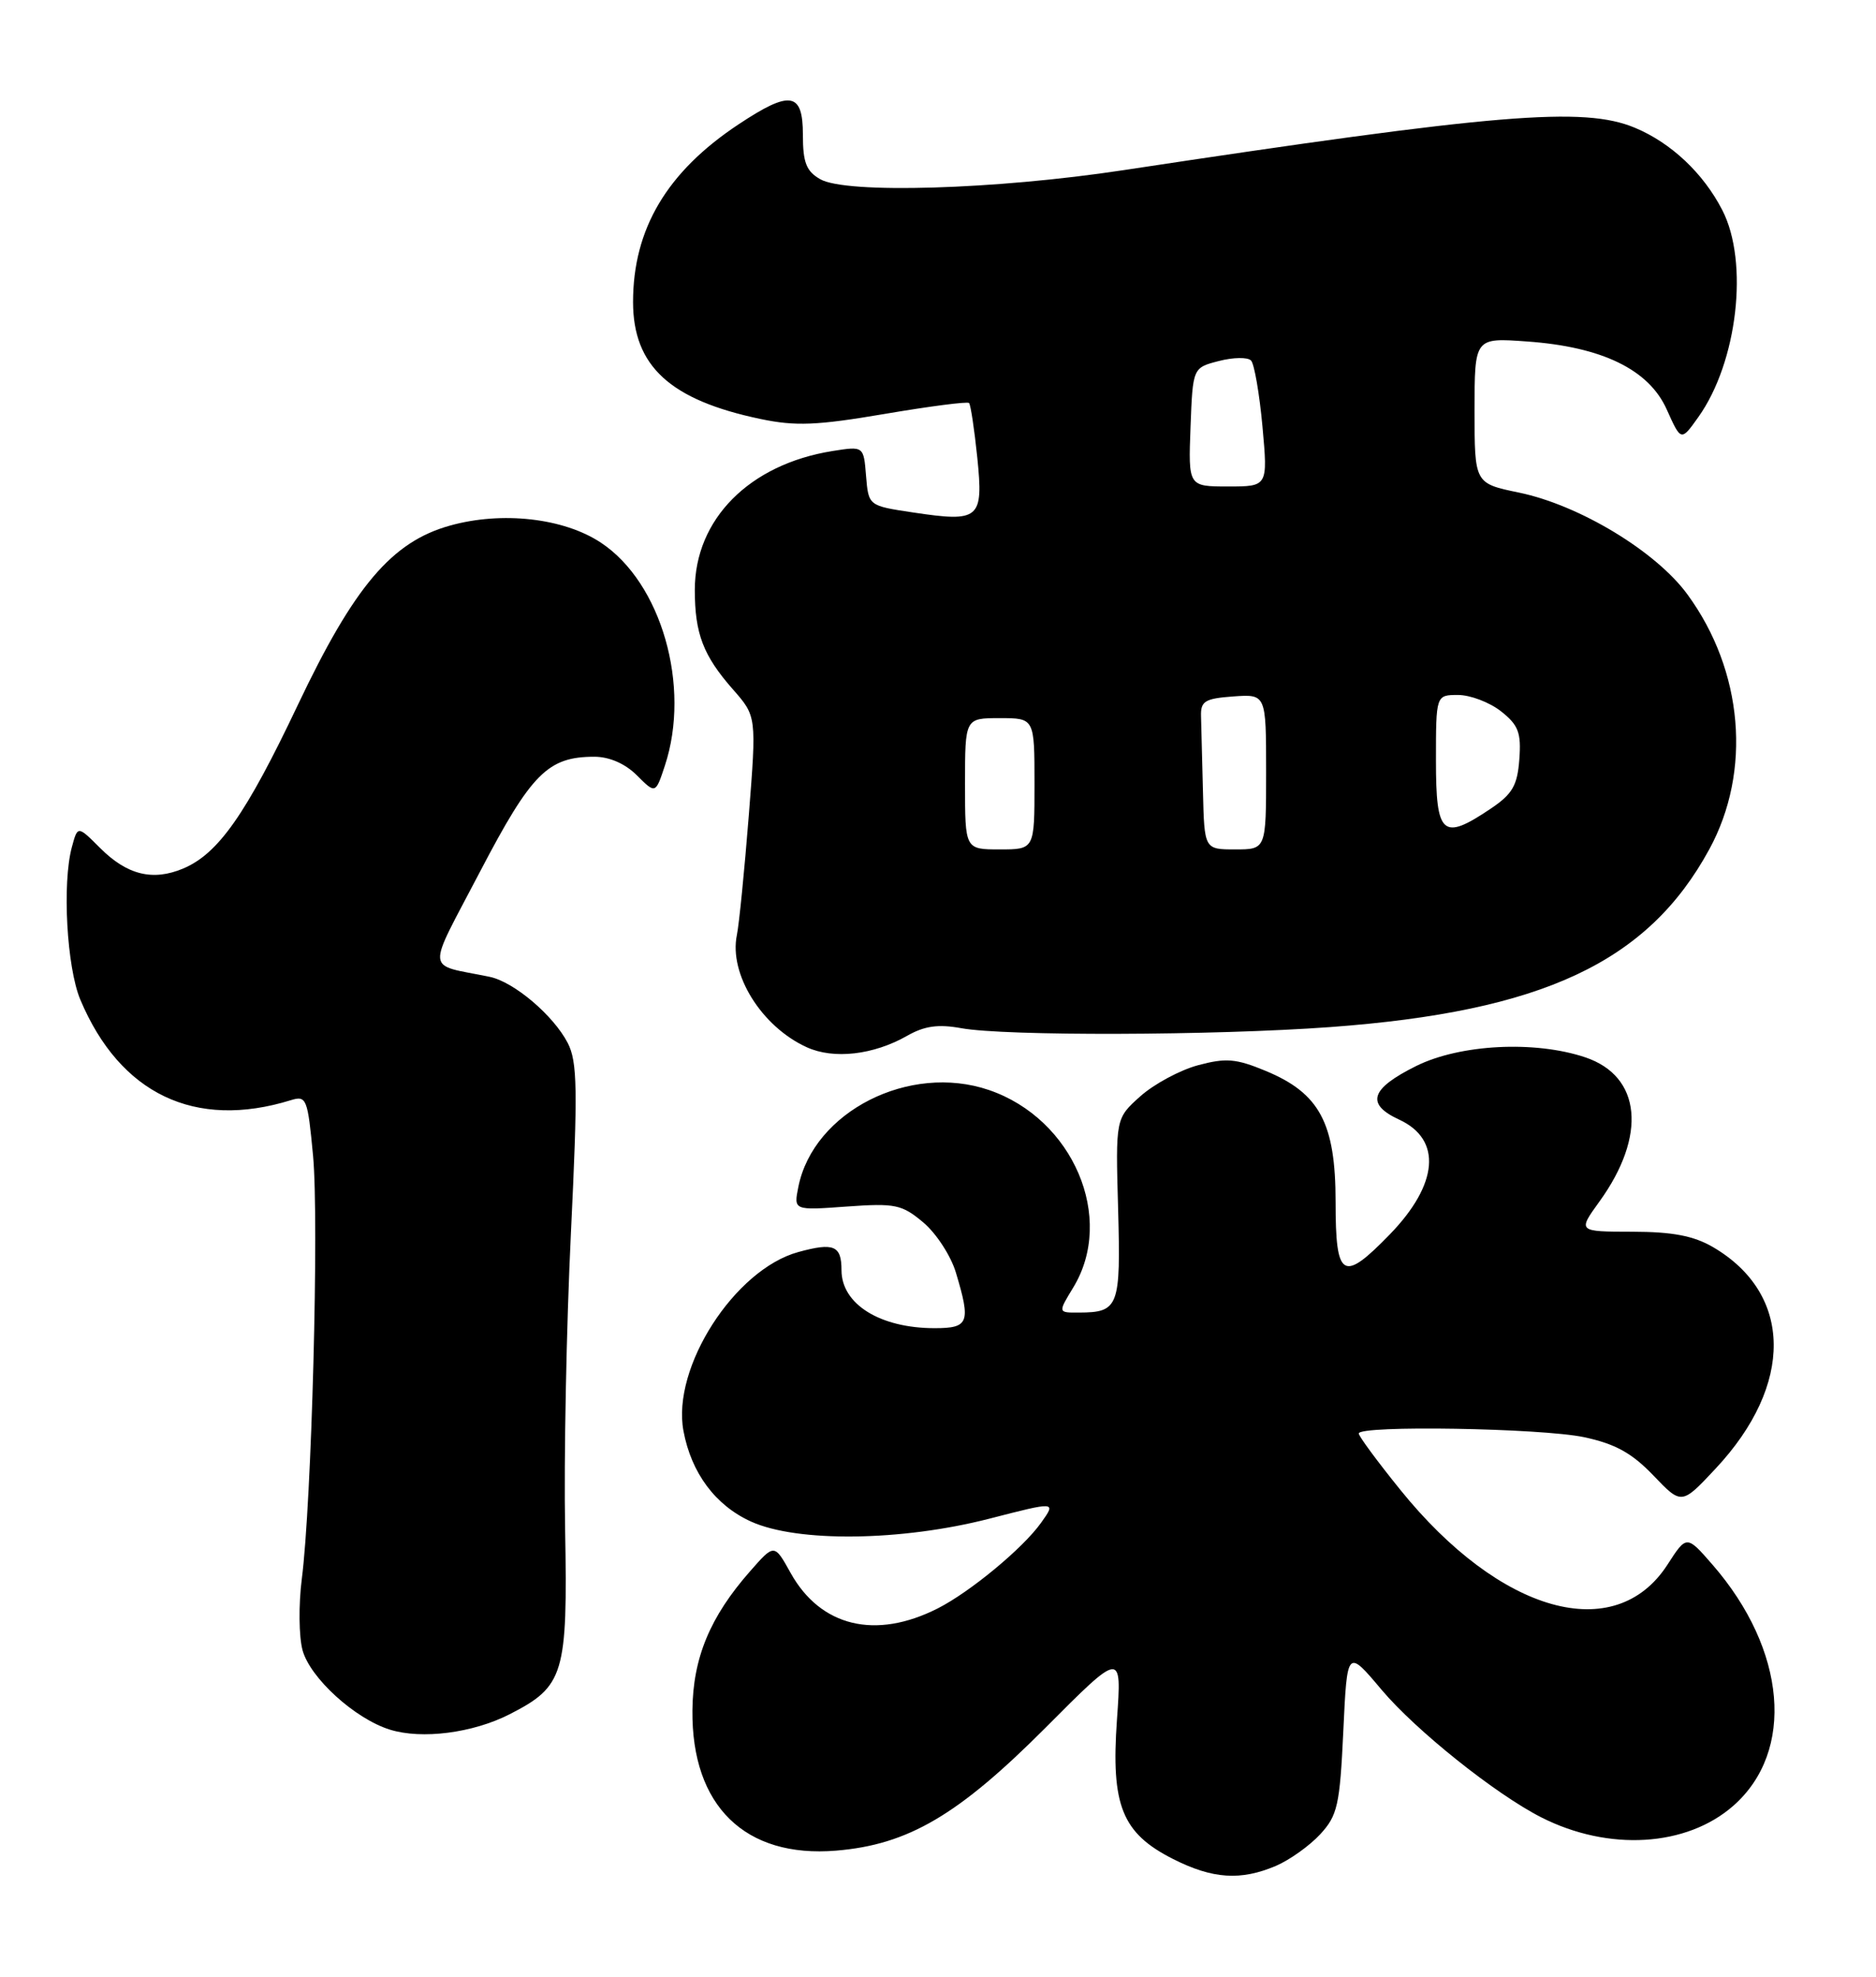 <?xml version="1.0" encoding="UTF-8" standalone="no"?>
<!DOCTYPE svg PUBLIC "-//W3C//DTD SVG 1.1//EN" "http://www.w3.org/Graphics/SVG/1.1/DTD/svg11.dtd" >
<svg xmlns="http://www.w3.org/2000/svg" xmlns:xlink="http://www.w3.org/1999/xlink" version="1.1" viewBox="0 0 243 256">
 <g >
 <path fill="currentColor"
d=" M 165.28 241.63 C 167.05 240.87 169.62 239.04 171.00 237.55 C 173.25 235.11 173.55 233.80 174.00 224.19 C 174.50 213.53 174.50 213.53 178.95 218.82 C 183.40 224.10 193.69 232.32 199.64 235.35 C 208.37 239.78 218.46 239.17 224.52 233.85 C 232.54 226.80 231.41 213.66 221.83 202.64 C 218.47 198.78 218.47 198.78 215.98 202.64 C 209.20 213.12 194.32 208.95 181.38 192.93 C 178.42 189.27 176.00 185.99 176.00 185.64 C 176.00 184.55 199.61 184.94 205.20 186.12 C 209.22 186.98 211.38 188.17 214.16 191.07 C 217.82 194.90 217.82 194.90 222.24 190.17 C 232.38 179.33 232.24 167.57 221.90 161.51 C 219.38 160.04 216.66 159.52 211.43 159.51 C 204.36 159.50 204.36 159.50 207.17 155.61 C 213.35 147.06 212.60 139.37 205.35 136.93 C 198.82 134.73 189.14 135.23 183.46 138.04 C 177.49 141.00 176.87 142.98 181.25 145.00 C 186.81 147.57 186.33 153.36 180.02 159.86 C 173.92 166.14 173.00 165.59 173.00 155.65 C 173.00 145.44 170.94 141.58 163.94 138.68 C 160.10 137.09 158.80 136.98 155.18 137.95 C 152.84 138.58 149.48 140.39 147.71 141.97 C 144.50 144.84 144.50 144.84 144.83 156.56 C 145.18 169.26 144.92 169.96 139.76 169.98 C 137.03 170.00 137.03 170.00 139.01 166.75 C 144.50 157.75 139.02 144.89 128.10 141.16 C 117.79 137.64 105.36 143.96 103.41 153.71 C 102.80 156.75 102.80 156.75 109.68 156.25 C 115.98 155.80 116.82 155.98 119.61 158.32 C 121.28 159.73 123.18 162.65 123.82 164.81 C 125.77 171.29 125.50 172.00 121.07 172.00 C 113.99 172.00 109.00 168.89 109.00 164.49 C 109.00 161.30 108.01 160.88 103.41 162.14 C 95.15 164.40 86.99 177.10 88.53 185.31 C 89.55 190.77 92.67 194.95 97.27 197.04 C 103.28 199.77 116.75 199.60 128.16 196.67 C 136.82 194.44 136.82 194.44 134.86 197.19 C 132.52 200.49 125.68 206.15 121.47 208.29 C 113.40 212.38 106.29 210.66 102.41 203.70 C 100.30 199.90 100.30 199.90 97.16 203.48 C 91.96 209.39 89.75 214.72 89.69 221.50 C 89.57 233.87 96.51 240.64 108.31 239.66 C 117.63 238.89 124.13 235.07 135.41 223.76 C 145.31 213.82 145.31 213.82 144.68 222.71 C 143.89 233.82 145.34 237.41 151.96 240.75 C 157.09 243.34 160.72 243.57 165.28 241.63 Z  M 65.99 222.01 C 73.08 218.39 73.54 216.88 73.20 198.05 C 73.03 188.95 73.37 171.69 73.95 159.71 C 74.85 141.05 74.79 137.50 73.54 135.07 C 71.68 131.48 66.57 127.15 63.42 126.50 C 55.01 124.76 55.15 126.34 62.19 112.86 C 68.84 100.13 70.97 98.00 77.00 98.00 C 78.93 98.00 80.99 98.90 82.50 100.41 C 84.91 102.82 84.91 102.82 86.12 99.16 C 89.52 88.88 85.67 75.46 77.84 70.28 C 73.02 67.08 65.00 66.18 58.27 68.07 C 50.74 70.17 45.87 75.92 38.57 91.31 C 31.85 105.47 28.28 110.56 23.72 112.48 C 19.79 114.13 16.46 113.31 12.98 109.83 C 10.06 106.91 10.06 106.91 9.31 109.70 C 8.04 114.39 8.65 125.27 10.40 129.45 C 15.54 141.67 25.25 146.31 37.66 142.48 C 39.70 141.85 39.85 142.23 40.55 149.66 C 41.34 158.06 40.37 194.58 39.09 204.50 C 38.67 207.80 38.71 211.94 39.19 213.71 C 40.18 217.31 45.97 222.58 50.50 223.99 C 54.64 225.28 61.24 224.43 65.99 222.01 Z  M 117.50 134.14 C 119.74 132.86 121.52 132.61 124.50 133.15 C 130.19 134.19 157.20 134.11 172.30 133.01 C 199.83 130.99 213.45 124.61 221.41 109.98 C 226.92 99.87 225.81 86.88 218.59 77.00 C 214.52 71.41 204.58 65.41 196.75 63.79 C 191.00 62.60 191.00 62.60 191.00 53.17 C 191.00 43.73 191.00 43.73 197.77 44.22 C 207.53 44.91 213.59 47.86 215.90 53.04 C 217.75 57.16 217.75 57.16 219.99 54.01 C 225.06 46.89 226.56 33.94 223.09 27.21 C 220.64 22.44 216.47 18.51 211.78 16.55 C 205.13 13.77 193.97 14.70 145.50 22.04 C 128.96 24.55 109.60 25.13 106.25 23.21 C 104.44 22.18 104.00 21.05 104.00 17.46 C 104.00 11.92 102.38 11.65 95.67 16.10 C 86.39 22.25 82.00 29.64 82.00 39.12 C 82.01 47.41 86.80 51.81 98.51 54.26 C 103.03 55.21 105.81 55.10 114.56 53.61 C 120.38 52.62 125.31 51.98 125.52 52.19 C 125.73 52.40 126.21 55.58 126.59 59.26 C 127.40 67.24 126.90 67.66 118.24 66.36 C 112.50 65.50 112.50 65.50 112.18 61.63 C 111.87 57.77 111.87 57.77 107.83 58.41 C 97.06 60.13 90.00 67.25 90.00 76.39 C 90.00 82.05 91.08 84.89 94.93 89.27 C 98.00 92.76 98.00 92.76 96.99 105.63 C 96.43 112.71 95.74 119.66 95.45 121.08 C 94.40 126.15 98.64 132.95 104.50 135.62 C 107.99 137.21 113.15 136.62 117.50 134.14 Z  M 125.00 101.50 C 125.00 93.00 125.00 93.00 129.50 93.00 C 134.00 93.00 134.00 93.00 134.00 101.50 C 134.00 110.00 134.00 110.00 129.50 110.00 C 125.00 110.00 125.00 110.00 125.00 101.50 Z  M 155.82 102.50 C 155.72 98.38 155.61 93.99 155.57 92.75 C 155.51 90.80 156.07 90.46 159.75 90.19 C 164.00 89.89 164.00 89.89 164.00 99.94 C 164.00 110.00 164.00 110.00 160.00 110.00 C 156.00 110.00 156.00 110.00 155.82 102.50 Z  M 186.00 98.50 C 186.00 90.00 186.00 90.00 188.87 90.00 C 190.44 90.00 192.94 90.95 194.42 92.11 C 196.68 93.89 197.06 94.88 196.80 98.33 C 196.55 101.72 195.91 102.83 193.10 104.72 C 186.84 108.93 186.00 108.19 186.00 98.50 Z  M 154.21 55.31 C 154.50 47.62 154.50 47.62 157.89 46.75 C 159.75 46.27 161.62 46.24 162.05 46.69 C 162.47 47.13 163.14 50.99 163.53 55.25 C 164.23 63.00 164.23 63.00 159.08 63.00 C 153.92 63.00 153.92 63.00 154.21 55.31 Z "/>
</g>
</svg>
